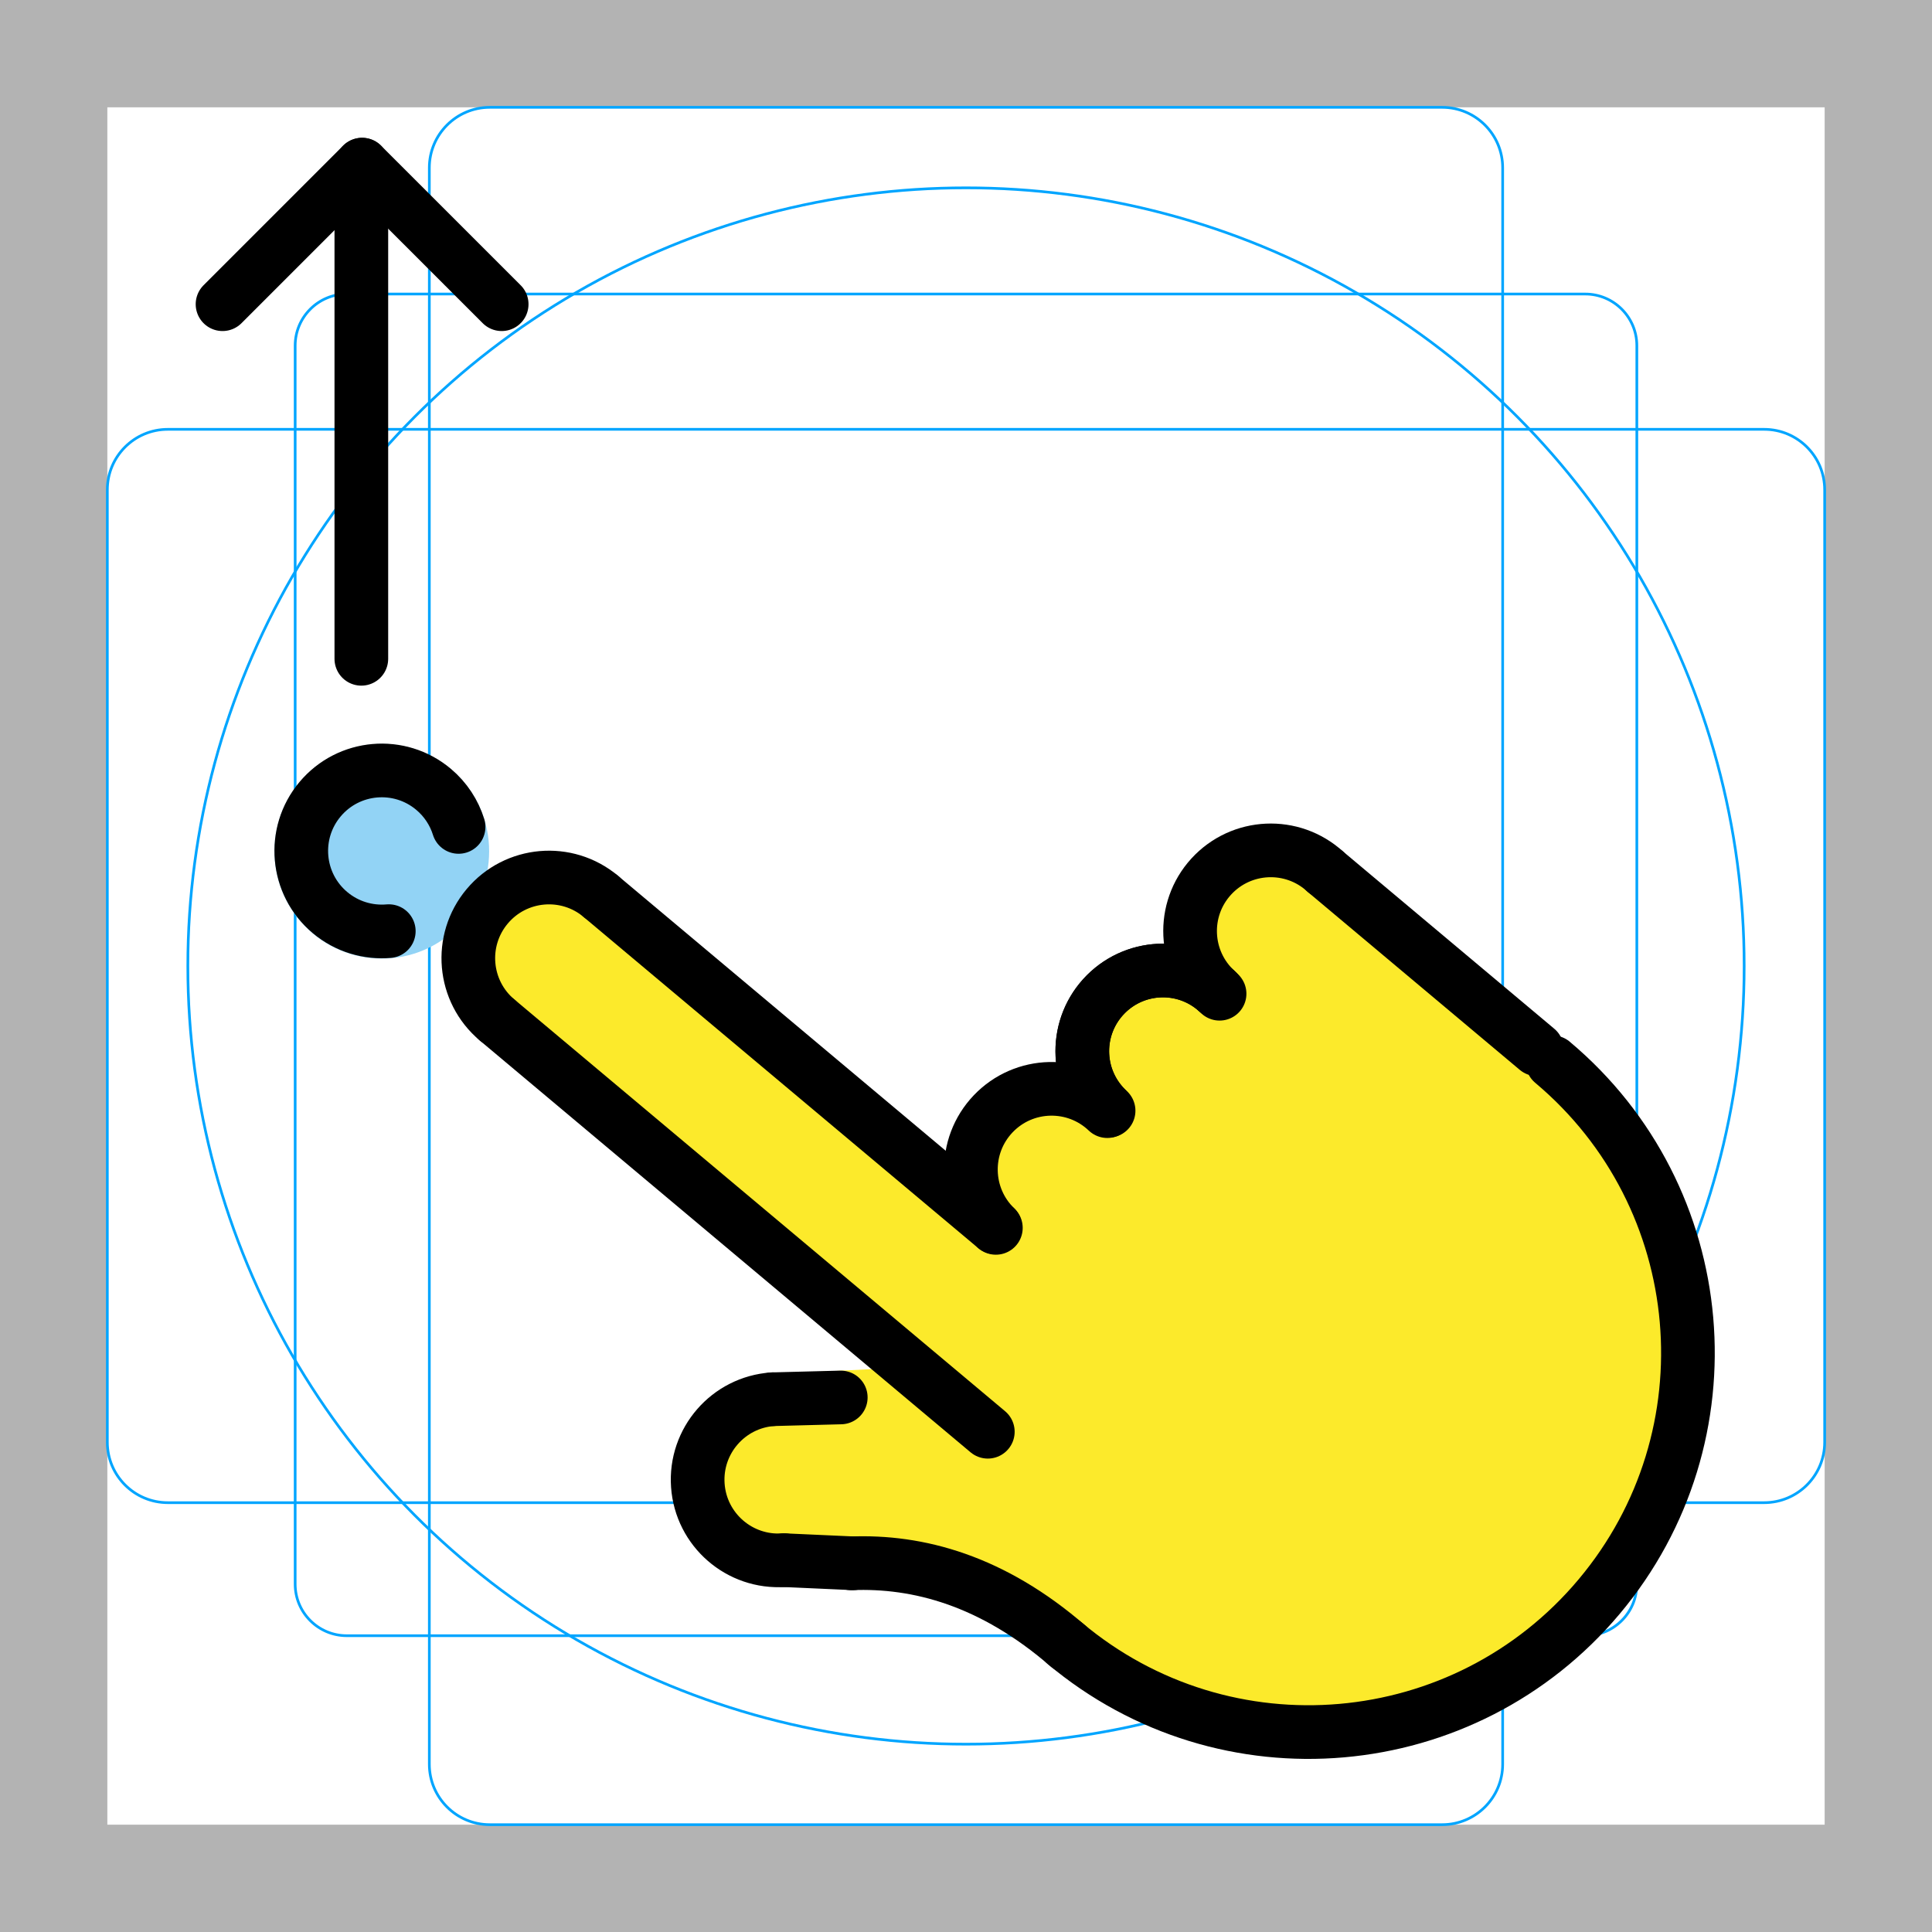 <svg id="emoji" x="0" y="0" viewBox="0 0 72 72" version="1.1" xmlns="http://www.w3.org/2000/svg">
  <g id="grid">
    <path fill="#B3B3B3" d="M68,4v64H4V4H68 M72,0H0v72h72V0z"/>
    <path fill="none" stroke="#00A5FF" stroke-miterlimit="10" stroke-width="0.1" d="M12.923,10.958h46.154 c1.062,0,1.923,0.861,1.923,1.923v0v46.154c0,1.062-0.861,1.923-1.923,1.923H12.923 c-1.062,0-1.923-0.861-1.923-1.923l0,0V12.881C11,11.819,11.861,10.958,12.923,10.958L12.923,10.958z"/>
    <path fill="none" stroke="#00A5FF" stroke-miterlimit="10" stroke-width="0.1" d="M18.254,4h35.493C54.991,4,56,5.009,56,6.254 v59.493C56,66.991,54.991,68,53.746,68H18.254C17.009,68,16,66.991,16,65.746V6.254C16,5.009,17.009,4,18.254,4z"/>
    <path fill="none" stroke="#00A5FF" stroke-miterlimit="10" stroke-width="0.1" d="M68,18.254v35.493 C68,54.991,66.991,56,65.746,56H6.254C5.009,56,4,54.991,4,53.746V18.254C4,17.009,5.009,16,6.254,16h59.493 C66.991,16,68,17.009,68,18.254z"/>
    <circle cx="36" cy="36" r="29" fill="none" stroke="#00A5FF" stroke-miterlimit="10" stroke-width="0.1"/>
  </g>
  <g id="color">
    <ellipse cx="14.229" cy="31.724" rx="4" ry="4" fill="#92D3F5"/>
  </g>
  <g id="hair"/>
  <g id="skin">
    <path fill="#FCEA2B" d="M61.471,44.012l-0.734-0.932l0.516-0.615L47.231,30.699L35.66,44.49L22.87,33.758 l-0.118,0.141c-0.169-0.288-0.378-0.557-0.648-0.784c-1.269-1.065-3.161-0.899-4.226,0.37 c-1.065,1.269-0.899,3.161,0.37,4.226c0.27,0.227,0.572,0.386,0.884,0.502l-0.118,0.141l15.582,13.076 l-0.894-0.468l-3.598,0.181l-3.947,3.527l0.218,2.913l3.806,0.521l7.279,0.948l3.779,3.171l-0.114,0.146l0.912,0.524 l1.217,1.021l0.182-0.217l0.319,0.183l0.908-0.089l4.434,1.022l6.526-1.971l4.739-4.237l2.59-6.736L61.471,44.012 z"/>
  </g>
  <g id="skin-shadow"/>
  <g id="line">
    <path fill="none" stroke="#000000" stroke-linecap="round" stroke-linejoin="round" stroke-miterlimit="10" stroke-width="2" d="M57.855,39.586c5.98,5.018,6.76,13.934,1.742,19.914s-13.934,6.76-19.914,1.742"/>
    <line x1="57.28" x2="49.384" y1="39.104" y2="32.478" fill="none" stroke="#000000" stroke-linecap="round" stroke-linejoin="round" stroke-miterlimit="10" stroke-width="2"/>
    <path fill="none" stroke="#000000" stroke-linecap="round" stroke-linejoin="round" stroke-miterlimit="10" stroke-width="2" d="M45.33,36.917c-1.226-1.12-1.312-3.021-0.193-4.247c1.12-1.226,3.021-1.312,4.247-0.193"/>
    <path fill="none" stroke="#000000" stroke-linecap="round" stroke-linejoin="round" stroke-miterlimit="10" stroke-width="2" d="M41.314,41.393c-1.226-1.12-1.312-3.021-0.193-4.247c1.12-1.226,3.021-1.312,4.247-0.193"/>
    <path fill="none" stroke="#000000" stroke-linecap="round" stroke-linejoin="round" stroke-miterlimit="10" stroke-width="2" d="M41.228,41.316c-1.182-1.166-1.196-3.069-0.03-4.252c1.166-1.182,3.069-1.196,4.252-0.03"/>
    <path fill="none" stroke="#000000" stroke-linecap="round" stroke-linejoin="round" stroke-miterlimit="10" stroke-width="2" d="M37.113,45.759c-1.201-1.147-1.245-3.05-0.099-4.251s3.05-1.245,4.251-0.099"/>
    <path fill="none" stroke="#000000" stroke-linecap="round" stroke-linejoin="round" stroke-miterlimit="10" stroke-width="2" d="M29.215,58.143c-1.656,0.116-3.093-1.133-3.209-2.789c-0.116-1.656,1.133-3.093,2.789-3.209"/>
    <path fill="none" stroke="#000000" stroke-linecap="round" stroke-linejoin="round" stroke-miterlimit="10" stroke-width="2" d="M18.527,38.013c-1.272-1.067-1.438-2.964-0.371-4.236s2.964-1.438,4.236-0.371"/>
    <line x1="37.089" x2="22.392" y1="45.739" y2="33.407" fill="none" stroke="#000000" stroke-linecap="round" stroke-linejoin="round" stroke-miterlimit="10" stroke-width="2"/>
    <line x1="18.527" x2="36.813" y1="38.013" y2="53.357" fill="none" stroke="#000000" stroke-linecap="round" stroke-linejoin="round" stroke-miterlimit="10" stroke-width="2"/>
    <line x1="31.333" x2="28.795" y1="52.079" y2="52.145" fill="none" stroke="#000000" stroke-linecap="round" stroke-linejoin="round" stroke-miterlimit="10" stroke-width="2"/>
    <path fill="none" stroke="#000000" stroke-linecap="round" stroke-linejoin="round" stroke-miterlimit="10" stroke-width="2" d="M31.718,58.261c2.489-0.101,5.263,0.633,8.088,3.085"/>
    <line x1="29.215" x2="31.787" y1="58.143" y2="58.259" fill="none" stroke="#000000" stroke-linecap="round" stroke-linejoin="round" stroke-miterlimit="10" stroke-width="2"/>
    <path fill="none" stroke="#000000" stroke-linecap="round" stroke-linejoin="round" stroke-miterlimit="10" stroke-width="2" d="M17.09,30.817c-0.165-0.53-0.479-1.02-0.935-1.403c-1.269-1.065-3.162-0.899-4.226,0.37 c-1.065,1.269-0.899,3.162,0.37,4.226c0.635,0.532,1.425,0.757,2.19,0.691"/>
    <line x1="13.466" x2="13.466" y1="24.552" y2="7.466" fill="none" stroke="#000000" stroke-linecap="round" stroke-linejoin="round" stroke-miterlimit="10" stroke-width="2"/>
    <line x1="8.293" x2="13.494" y1="11.337" y2="6.136" fill="none" stroke="#000000" stroke-linecap="round" stroke-linejoin="round" stroke-miterlimit="10" stroke-width="2"/>
    <line x1="18.696" x2="13.494" y1="11.337" y2="6.136" fill="none" stroke="#000000" stroke-linecap="round" stroke-linejoin="round" stroke-miterlimit="10" stroke-width="2"/>
  </g>
</svg>
